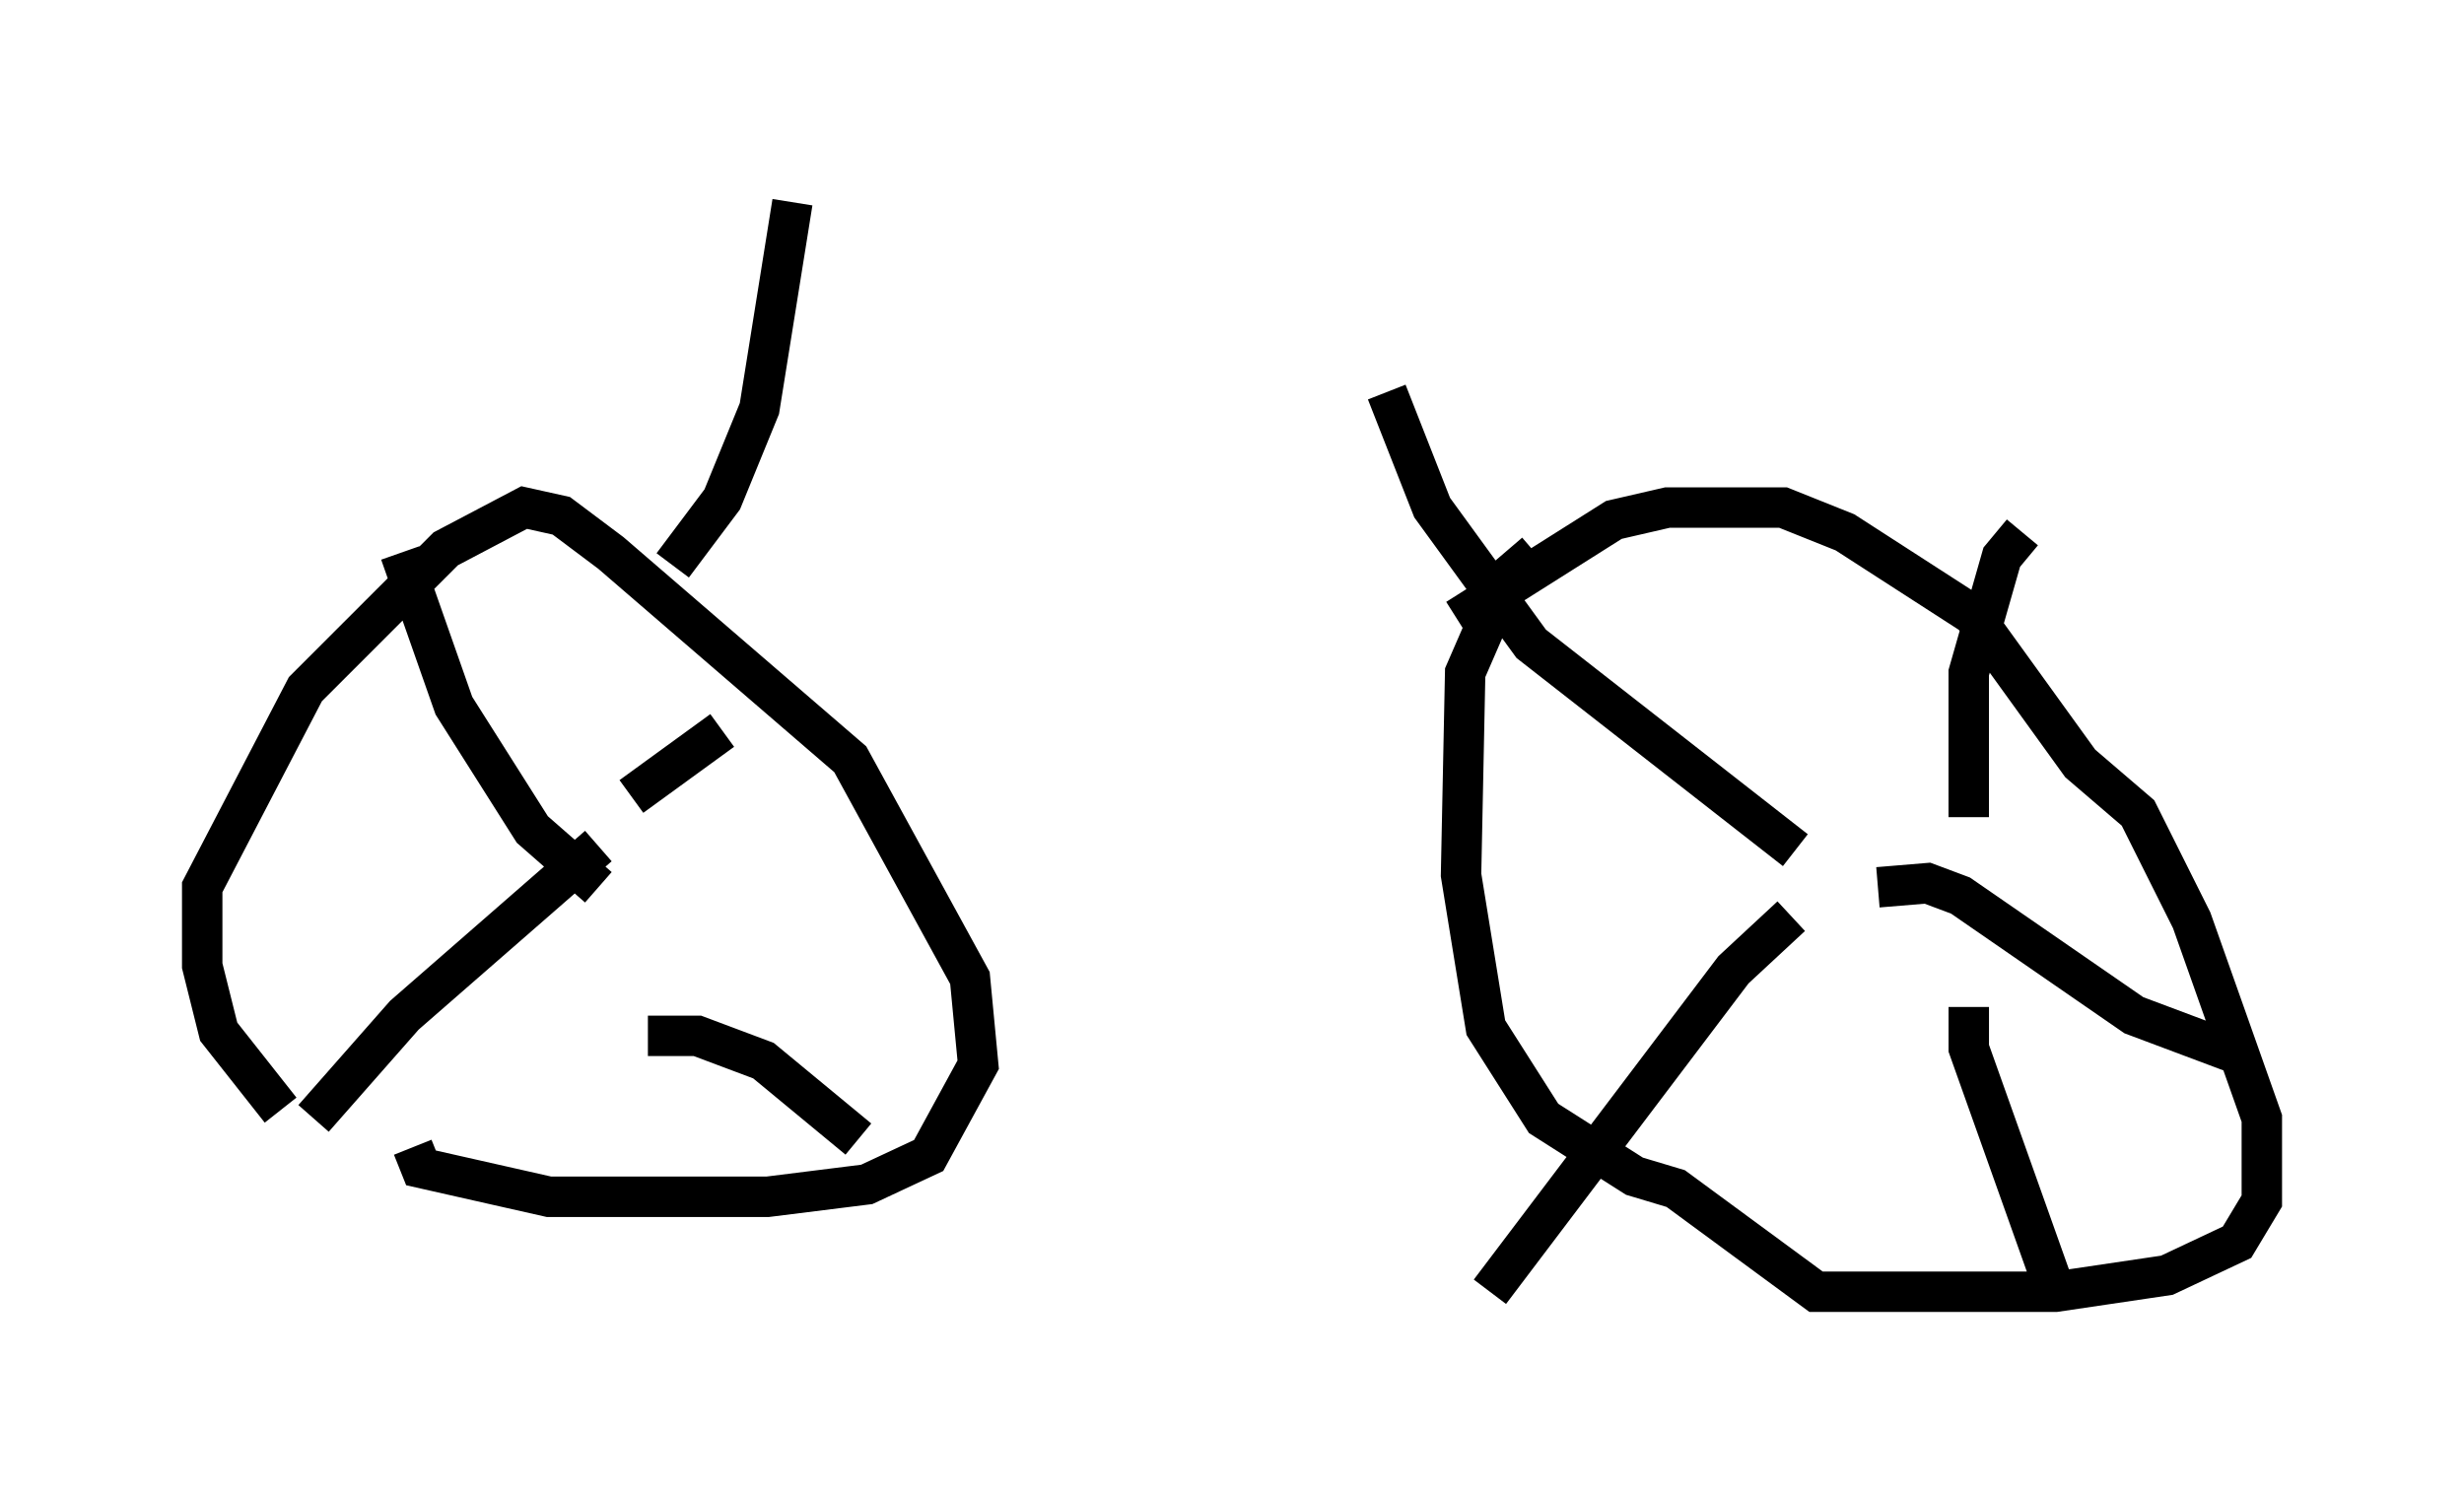<?xml version="1.0" encoding="utf-8" ?>
<svg baseProfile="full" height="36.95" version="1.1" width="60.94" xmlns="http://www.w3.org/2000/svg" xmlns:ev="http://www.w3.org/2001/xml-events" xmlns:xlink="http://www.w3.org/1999/xlink"><defs /><rect fill="white" height="36.95" width="60.94" x="0" y="0" /><path d="M11.738, 30.419 m-4.798, -2.96 l-1.531, -1.94 -0.408, -1.633 l0.0, -1.94 2.552, -4.9 l3.471, -3.471 1.94, -1.021 l0.919, 0.204 1.225, 0.919 l5.921, 5.104 2.96, 5.41 l0.204, 2.144 -1.225, 2.246 l-1.531, 0.715 -2.45, 0.306 l-5.41, 0.0 -3.165, -0.715 l-0.204, -0.51 m25.827, -13.067 l3.879, -2.45 1.327, -0.306 l2.858, 0.0 1.531, 0.613 l3.165, 2.042 2.654, 3.675 l1.429, 1.225 1.327, 2.654 l1.735, 4.9 0.0, 2.042 l-0.613, 1.021 -1.735, 0.817 l-2.756, 0.408 -5.921, 0.0 l-3.471, -2.552 -1.021, -0.306 l-2.246, -1.429 -1.429, -2.246 l-0.613, -3.777 0.102, -5.002 l1.021, -2.348 0.715, -0.613 m-23.582, 8.575 l0.0, 0.0 m32.667, -0.51 l0.0, 0.0 m-32.259, 0.204 l-1.633, -1.429 -1.94, -3.063 l-1.327, -3.777 m5.717, 6.023 l2.246, -1.633 m-1.838, 7.554 l1.225, 0.0 1.633, 0.613 l2.348, 1.94 m-6.431, -7.248 l-4.798, 4.185 -2.246, 2.552 m36.546, -5.002 l-1.429, 1.327 -6.023, 7.963 m7.554, -10.923 l-6.533, -5.104 -2.45, -3.369 l-1.123, -2.858 m14.394, 10.515 l0.0, -3.573 0.817, -2.858 l0.51, -0.613 m-3.573, 8.779 l1.225, -0.102 0.817, 0.306 l4.288, 2.96 2.45, 0.919 m-6.533, -1.123 l0.0, 1.021 2.144, 6.023 m-34.198, -17.967 l1.225, -1.633 0.919, -2.246 l0.817, -5.104 " fill="none" stroke="black" stroke-width="1" /></svg>